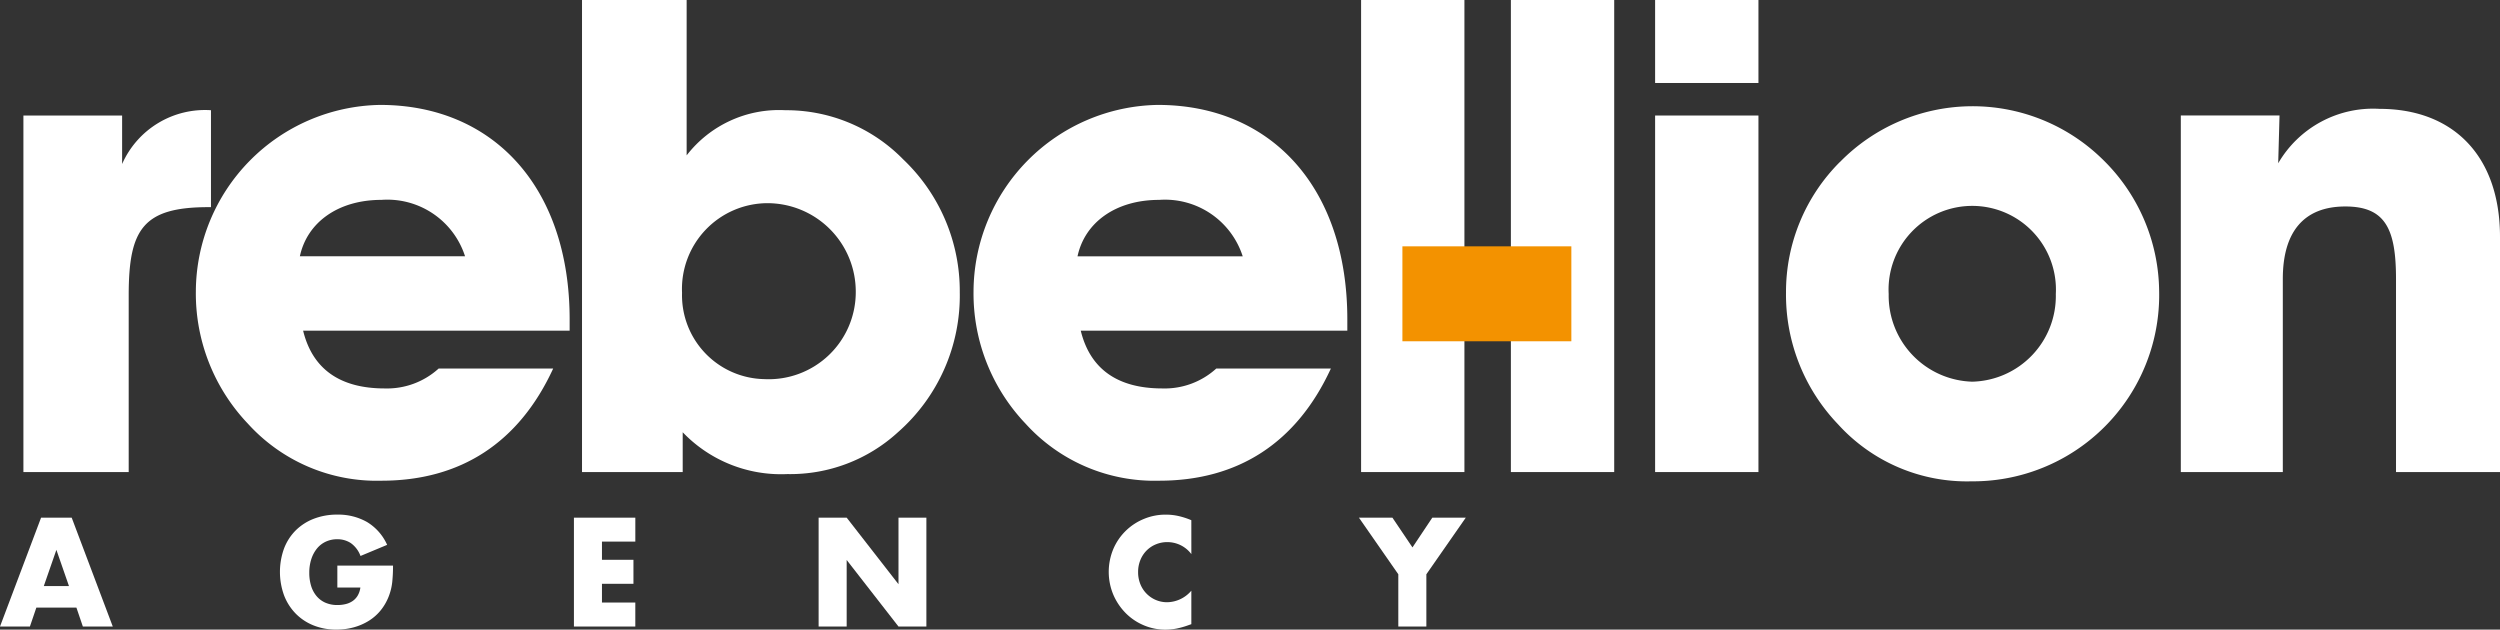 <svg id="Group_164" data-name="Group 164" xmlns="http://www.w3.org/2000/svg" width="189.123" height="47.628" viewBox="0 0 189.123 47.628">
  <rect x="0" y="0" width="189.123" height="47.628" fill="#333333" stroke="none"/>
  <path id="Path_430" data-name="Path 430" d="M9.037,7.794v3.667a6.852,6.852,0,0,1,6.722-4.069v7.333h-.2c-4.978,0-6.024,1.708-6.024,6.681v13.36H1.57V7.794Z" transform="translate(0.201 0.946)" fill="#fff"/>
  <path id="Path_431" data-name="Path 431" d="M40.168,26.976c-2.589,5.626-7.02,8.488-12.993,8.488a13.151,13.151,0,0,1-10.107-4.319,14.279,14.279,0,0,1-3.933-10A14.173,14.173,0,0,1,27.074,7.036c8.513,0,14.338,6.178,14.338,16.224v.853H21.249c.7,2.863,2.739,4.371,6.174,4.371a5.809,5.809,0,0,0,4.083-1.508ZM33.5,18.487a6.175,6.175,0,0,0-6.322-4.268c-3.287,0-5.626,1.708-6.174,4.268Z" transform="translate(1.681 0.901)" fill="#fff"/>
  <path id="Path_432" data-name="Path 432" d="M46.65,35.712H39.033V0h7.915V11.754a8.836,8.836,0,0,1,7.469-3.416,12.367,12.367,0,0,1,8.911,3.717A13.74,13.74,0,0,1,67.61,22.1a13.755,13.755,0,0,1-4.68,10.6,12.065,12.065,0,0,1-8.364,3.164A10.3,10.3,0,0,1,46.65,32.7Zm6.172-7.032a6.588,6.588,0,0,0,6.92-6.63,6.69,6.69,0,0,0-6.671-6.68A6.489,6.489,0,0,0,46.6,22.15a6.345,6.345,0,0,0,6.223,6.53" transform="translate(4.996 0)" fill="#fff"/>
  <path id="Path_433" data-name="Path 433" d="M92.324,26.976C89.735,32.6,85.3,35.464,79.33,35.464a13.149,13.149,0,0,1-10.107-4.319,14.279,14.279,0,0,1-3.933-10A14.173,14.173,0,0,1,79.23,7.036c8.513,0,14.337,6.178,14.337,16.224v.853H73.4c.7,2.863,2.739,4.371,6.174,4.371a5.8,5.8,0,0,0,4.082-1.508Zm-6.671-8.488a6.175,6.175,0,0,0-6.322-4.268c-3.287,0-5.626,1.708-6.174,4.268Z" transform="translate(8.357 0.901)" fill="#fff"/>
  <rect id="Rectangle_204" data-name="Rectangle 204" width="7.816" height="35.711" transform="translate(102.966 0)" fill="#fff"/>
  <rect id="Rectangle_205" data-name="Rectangle 205" width="7.816" height="35.711" transform="translate(114.297 0)" fill="#fff"/>
  <path id="Path_434" data-name="Path 434" d="M111,0h7.817V6.278H111Zm0,8.739h7.817V35.711H111Z" transform="translate(14.208 0)" fill="#fff"/>
  <path id="Path_435" data-name="Path 435" d="M123.86,11.343a14.043,14.043,0,0,1,19.765-.3,14.088,14.088,0,0,1,4.381,10.1A14.09,14.09,0,0,1,133.817,35.5a13.158,13.158,0,0,1-10.107-4.32,14.163,14.163,0,0,1-3.932-9.944,13.892,13.892,0,0,1,4.082-9.9m10.007,16.626a6.482,6.482,0,0,0,6.322-6.63,6.331,6.331,0,1,0-12.644,0,6.516,6.516,0,0,0,6.321,6.63" transform="translate(15.332 0.912)" fill="#fff"/>
  <path id="Path_436" data-name="Path 436" d="M146.256,34.777V7.8h7.467l-.1,3.616A8.3,8.3,0,0,1,161.291,7.3c5.526,0,9.111,3.515,9.111,9.693V34.777h-7.867V20.16c0-3.768-.8-5.475-3.834-5.475-3.085,0-4.729,1.859-4.729,5.475V34.777Z" transform="translate(18.721 0.935)" fill="#fff"/>
  <rect id="Rectangle_206" data-name="Rectangle 206" width="12.781" height="7.182" transform="translate(106.091 18.635)" fill="#f39200"/>
  <path id="Path_437" data-name="Path 437" d="M5.781,41.521H2.75l-.487,1.431H0l3.108-8.237H5.423l3.108,8.237H6.268Zm-.563-1.627-.952-2.742-.953,2.742Z" transform="translate(0 4.444)" fill="#fff"/>
  <path id="Path_438" data-name="Path 438" d="M23.117,38.37h4.212a11.877,11.877,0,0,1-.054,1.19,4.192,4.192,0,0,1-.218.995,3.977,3.977,0,0,1-.616,1.142,3.637,3.637,0,0,1-.915.83,4.293,4.293,0,0,1-1.153.508,4.929,4.929,0,0,1-1.322.176,4.58,4.58,0,0,1-1.737-.318A3.915,3.915,0,0,1,19.966,42a4.029,4.029,0,0,1-.878-1.376,5.2,5.2,0,0,1-.006-3.54,3.892,3.892,0,0,1,.878-1.371,3.967,3.967,0,0,1,1.369-.884,4.831,4.831,0,0,1,1.787-.317,4.4,4.4,0,0,1,2.241.557A3.843,3.843,0,0,1,26.884,36.8l-2.015.841a2.07,2.07,0,0,0-.73-.972,1.833,1.833,0,0,0-1.023-.294,2.029,2.029,0,0,0-.866.18,1.885,1.885,0,0,0-.667.513,2.475,2.475,0,0,0-.432.8,3.284,3.284,0,0,0-.157,1.049,3.341,3.341,0,0,0,.134.971,2.208,2.208,0,0,0,.406.775,1.831,1.831,0,0,0,.671.509,2.244,2.244,0,0,0,.932.18,2.621,2.621,0,0,0,.607-.071,1.6,1.6,0,0,0,.525-.229,1.316,1.316,0,0,0,.385-.411,1.615,1.615,0,0,0,.205-.611H23.117Z" transform="translate(2.403 4.418)" fill="#fff"/>
  <path id="Path_439" data-name="Path 439" d="M43.135,36.53H40.611v1.376h2.382V39.72H40.611v1.419h2.523v1.814H38.49V34.717h4.645Z" transform="translate(4.927 4.444)" fill="#fff"/>
  <path id="Path_440" data-name="Path 440" d="M54.9,42.953V34.716h2.122l3.92,5.035V34.716h2.11v8.237h-2.11l-3.92-5.035v5.035Z" transform="translate(7.028 4.444)" fill="#fff"/>
  <path id="Path_441" data-name="Path 441" d="M80.607,37.5a2.26,2.26,0,0,0-1.819-.907,2.215,2.215,0,0,0-.882.175,2.125,2.125,0,0,0-.7.476,2.179,2.179,0,0,0-.46.715,2.369,2.369,0,0,0-.167.9,2.4,2.4,0,0,0,.167.906,2.175,2.175,0,0,0,1.164,1.2,2.146,2.146,0,0,0,.866.175,2.45,2.45,0,0,0,1.83-.873v2.533l-.217.076a6.244,6.244,0,0,1-.909.258,4.506,4.506,0,0,1-.834.081,4.175,4.175,0,0,1-1.619-.323,4.248,4.248,0,0,1-1.365-.907,4.5,4.5,0,0,1-.946-1.386,4.483,4.483,0,0,1-.006-3.5,4.264,4.264,0,0,1,2.311-2.262,4.249,4.249,0,0,1,1.634-.323,4.387,4.387,0,0,1,.958.1,5.763,5.763,0,0,1,.992.321Z" transform="translate(9.518 4.418)" fill="#fff"/>
  <path id="Path_442" data-name="Path 442" d="M94.115,39l-2.978-4.282H93.67l1.516,2.249,1.5-2.249h2.533L96.237,39v3.955H94.115Z" transform="translate(11.666 4.444)" fill="#fff"/>
</svg>

